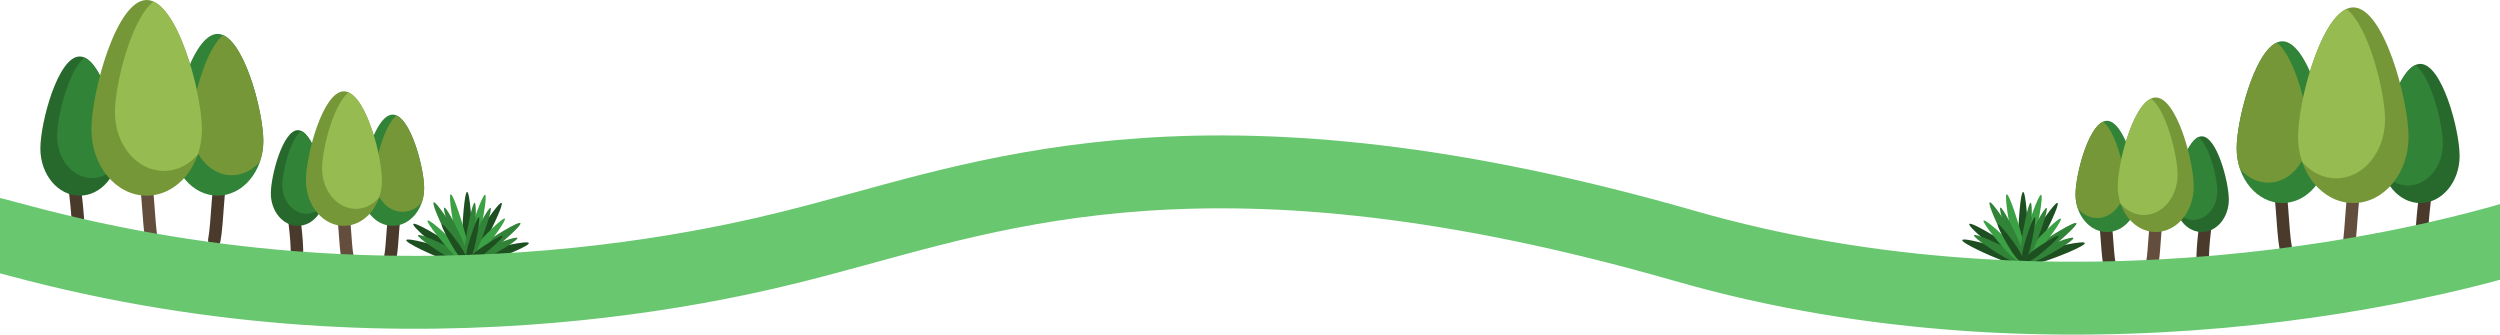 <svg width="1920" height="257" viewBox="0 0 1920 257" fill="none" xmlns="http://www.w3.org/2000/svg">
<path fill-rule="evenodd" clip-rule="evenodd" d="M358.752 201.388C360.861 201.388 362.57 193.217 362.57 183.114C362.57 173.011 360.861 147.421 358.752 147.421C356.643 147.421 354.933 173.031 354.933 183.114C354.933 193.197 356.643 201.388 358.752 201.388Z" fill="#1D4F21"/>
<path fill-rule="evenodd" clip-rule="evenodd" d="M358.752 201.388C360.539 202.628 365.978 196.741 370.923 188.237C375.868 179.733 387.008 157.126 385.221 155.886C383.434 154.646 369.439 175.243 364.495 183.747C359.55 192.251 356.97 200.148 358.752 201.388Z" fill="#1D4F21"/>
<path fill-rule="evenodd" clip-rule="evenodd" d="M358.752 201.388C360.771 202.041 364.507 194.718 367.092 185.039C369.678 175.361 374.587 150.267 372.579 149.614C370.571 148.961 362.362 173.024 359.776 182.703C357.191 192.382 356.726 200.742 358.752 201.388Z" fill="#3CA144"/>
<path fill-rule="evenodd" clip-rule="evenodd" d="M358.752 201.388C359.943 203.307 367.092 200.324 374.724 194.718C382.355 189.112 400.859 173.325 399.686 171.406C398.512 169.487 378.131 182.161 370.494 187.768C362.856 193.374 357.578 199.469 358.752 201.388Z" fill="#318337"/>
<path fill-rule="evenodd" clip-rule="evenodd" d="M358.752 201.388C360.789 200.794 360.539 192.414 358.156 182.67C355.773 172.926 348.153 148.655 346.128 149.242C344.102 149.83 348.427 175.074 350.786 184.818C353.146 194.562 356.714 201.982 358.752 201.388Z" fill="#3CA144"/>
<path fill-rule="evenodd" clip-rule="evenodd" d="M358.752 201.388C360.539 200.181 358.102 192.251 353.294 183.643C348.487 175.034 334.826 154.189 333.039 155.396C331.252 156.604 341.975 179.42 346.813 188.029C351.65 196.637 356.952 202.595 358.752 201.388Z" fill="#318337"/>
<path fill-rule="evenodd" clip-rule="evenodd" d="M358.752 201.388C359.895 199.43 354.581 193.432 346.837 187.95C339.092 182.468 318.568 170.1 317.418 172.039C316.268 173.977 334.957 189.477 342.678 194.966C350.399 200.455 357.602 203.326 358.752 201.388Z" fill="#1D4F21"/>
<path fill-rule="evenodd" clip-rule="evenodd" d="M358.752 201.388C359.413 199.195 352.872 194.862 344.138 191.67C335.404 188.479 312.676 182.2 312.015 184.387C311.354 186.573 332.997 196.428 341.731 199.606C350.465 202.785 358.084 203.581 358.752 201.388Z" fill="#1D4F21"/>
<path fill-rule="evenodd" clip-rule="evenodd" d="M358.752 201.388C359.347 203.614 366.967 203.183 375.826 200.435C384.685 197.688 406.704 188.896 406.126 186.677C405.548 184.459 382.594 189.634 373.741 192.388C364.888 195.142 358.174 199.169 358.752 201.388Z" fill="#1D4F21"/>
<path fill-rule="evenodd" clip-rule="evenodd" d="M358.74 201.518C359.472 203.333 365.889 201.962 373.127 198.464C380.365 194.966 398.071 184.609 397.338 182.801C396.606 180.993 377.679 188.413 370.476 191.938C363.273 195.462 358.007 199.711 358.74 201.518Z" fill="#318337"/>
<path fill-rule="evenodd" clip-rule="evenodd" d="M358.74 201.519C360.05 202.883 365.507 198.908 370.929 192.61C376.35 186.312 389.046 169.259 387.729 167.901C386.412 166.544 371.59 181.398 366.169 187.683C360.747 193.968 357.423 200.161 358.74 201.519Z" fill="#3CA144"/>
<path fill-rule="evenodd" clip-rule="evenodd" d="M358.74 201.518C360.372 202.367 364.429 196.715 367.801 188.903C371.173 181.091 378.405 160.552 376.773 159.704C375.141 158.855 365.251 178.023 361.879 185.809C358.507 193.595 357.089 200.677 358.74 201.518Z" fill="#318337"/>
<path fill-rule="evenodd" clip-rule="evenodd" d="M358.74 201.519C360.527 201.793 362.862 195.077 363.947 186.508C365.031 177.939 366.33 155.977 364.542 155.71C362.755 155.442 358.549 176.966 357.465 185.509C356.38 194.052 356.946 201.251 358.74 201.519Z" fill="#318337"/>
<path fill-rule="evenodd" clip-rule="evenodd" d="M358.74 201.519C359.556 199.756 354.504 195.168 347.456 191.272C340.408 187.376 321.839 178.924 321.046 180.693C320.254 182.461 337.465 193.746 344.513 197.661C351.561 201.577 357.923 203.287 358.74 201.519Z" fill="#318337"/>
<path fill-rule="evenodd" clip-rule="evenodd" d="M358.74 201.518C359.997 200.096 356.416 194.072 350.745 188.067C345.073 182.063 329.643 167.953 328.386 169.376C327.129 170.799 340.522 187.212 346.193 193.223C351.865 199.234 357.483 202.948 358.74 201.518Z" fill="#3CA144"/>
<path fill-rule="evenodd" clip-rule="evenodd" d="M358.74 201.518C360.384 200.703 359.067 193.687 355.797 185.796C352.526 177.906 342.881 158.614 341.236 159.436C339.592 160.258 346.598 180.901 349.839 188.766C353.08 196.63 357.089 202.341 358.74 201.518Z" fill="#318337"/>
<path fill-rule="evenodd" clip-rule="evenodd" d="M358.71 201.629C359.508 202.935 364.286 200.853 369.386 197.061C374.485 193.269 386.794 182.507 385.995 181.228C385.197 179.949 371.596 188.609 366.496 192.427C361.397 196.245 357.912 200.35 358.71 201.629Z" fill="#1D4F21"/>
<path fill-rule="evenodd" clip-rule="evenodd" d="M358.71 201.629C360.068 202.054 362.541 197.12 364.238 190.613C365.936 184.106 369.124 167.229 367.765 166.805C366.407 166.38 361.004 182.566 359.312 189.073C357.62 195.579 357.346 201.205 358.71 201.629Z" fill="#1D4F21"/>
<path fill-rule="evenodd" clip-rule="evenodd" d="M358.71 201.629C359.854 200.722 357.852 195.54 354.236 190.052C350.62 184.563 340.498 171.373 339.342 172.28C338.186 173.187 346.455 187.859 350.066 193.341C353.676 198.823 357.56 202.537 358.71 201.629Z" fill="#1D4F21"/>
<path fill-rule="evenodd" clip-rule="evenodd" d="M1553.75 201.388C1555.86 201.388 1557.57 193.217 1557.57 183.114C1557.57 173.011 1555.86 147.421 1553.75 147.421C1551.64 147.421 1549.93 173.031 1549.93 183.114C1549.93 193.197 1551.64 201.388 1553.75 201.388Z" fill="#1D4F21"/>
<path fill-rule="evenodd" clip-rule="evenodd" d="M1553.75 201.388C1555.54 202.628 1560.98 196.741 1565.92 188.237C1570.87 179.733 1582.01 157.126 1580.22 155.886C1578.43 154.646 1564.44 175.243 1559.49 183.747C1554.55 192.251 1551.97 200.148 1553.75 201.388Z" fill="#1D4F21"/>
<path fill-rule="evenodd" clip-rule="evenodd" d="M1553.75 201.388C1555.77 202.041 1559.51 194.718 1562.09 185.039C1564.68 175.361 1569.59 150.267 1567.58 149.614C1565.57 148.961 1557.36 173.024 1554.78 182.703C1552.19 192.382 1551.73 200.742 1553.75 201.388Z" fill="#3CA144"/>
<path fill-rule="evenodd" clip-rule="evenodd" d="M1553.75 201.388C1554.94 203.307 1562.09 200.324 1569.72 194.718C1577.36 189.112 1595.86 173.325 1594.69 171.406C1593.51 169.487 1573.13 182.161 1565.49 187.768C1557.86 193.374 1552.58 199.469 1553.75 201.388Z" fill="#318337"/>
<path fill-rule="evenodd" clip-rule="evenodd" d="M1553.75 201.388C1555.79 200.794 1555.54 192.414 1553.16 182.67C1550.77 172.926 1543.15 148.655 1541.13 149.242C1539.1 149.83 1543.43 175.074 1545.79 184.818C1548.15 194.562 1551.71 201.982 1553.75 201.388Z" fill="#3CA144"/>
<path fill-rule="evenodd" clip-rule="evenodd" d="M1553.75 201.388C1555.54 200.181 1553.1 192.251 1548.29 183.643C1543.49 175.034 1529.83 154.189 1528.04 155.396C1526.25 156.604 1536.98 179.42 1541.81 188.029C1546.65 196.637 1551.95 202.595 1553.75 201.388Z" fill="#318337"/>
<path fill-rule="evenodd" clip-rule="evenodd" d="M1553.75 201.388C1554.9 199.43 1549.58 193.432 1541.84 187.95C1534.09 182.468 1513.57 170.1 1512.42 172.039C1511.27 173.977 1529.96 189.477 1537.68 194.966C1545.4 200.455 1552.6 203.326 1553.75 201.388Z" fill="#1D4F21"/>
<path fill-rule="evenodd" clip-rule="evenodd" d="M1553.75 201.388C1554.41 199.195 1547.87 194.862 1539.14 191.67C1530.4 188.479 1507.68 182.2 1507.01 184.387C1506.35 186.573 1528 196.428 1536.73 199.606C1545.46 202.785 1553.08 203.581 1553.75 201.388Z" fill="#1D4F21"/>
<path fill-rule="evenodd" clip-rule="evenodd" d="M1553.75 201.388C1554.35 203.614 1561.97 203.183 1570.83 200.435C1579.68 197.688 1601.7 188.896 1601.13 186.677C1600.55 184.459 1577.59 189.634 1568.74 192.388C1559.89 195.142 1553.17 199.169 1553.75 201.388Z" fill="#1D4F21"/>
<path fill-rule="evenodd" clip-rule="evenodd" d="M1553.74 201.518C1554.47 203.333 1560.89 201.962 1568.13 198.464C1575.37 194.966 1593.07 184.609 1592.34 182.801C1591.61 180.993 1572.68 188.413 1565.48 191.938C1558.27 195.462 1553.01 199.711 1553.74 201.518Z" fill="#318337"/>
<path fill-rule="evenodd" clip-rule="evenodd" d="M1553.74 201.519C1555.05 202.883 1560.51 198.908 1565.93 192.61C1571.35 186.312 1584.05 169.259 1582.73 167.901C1581.41 166.544 1566.59 181.398 1561.17 187.683C1555.75 193.968 1552.42 200.161 1553.74 201.519Z" fill="#3CA144"/>
<path fill-rule="evenodd" clip-rule="evenodd" d="M1553.74 201.518C1555.37 202.367 1559.43 196.715 1562.8 188.903C1566.17 181.091 1573.41 160.552 1571.77 159.704C1570.14 158.855 1560.25 178.023 1556.88 185.809C1553.51 193.595 1552.09 200.677 1553.74 201.518Z" fill="#318337"/>
<path fill-rule="evenodd" clip-rule="evenodd" d="M1553.74 201.519C1555.53 201.793 1557.86 195.077 1558.95 186.508C1560.03 177.939 1561.33 155.977 1559.54 155.71C1557.76 155.442 1553.55 176.966 1552.46 185.509C1551.38 194.052 1551.95 201.251 1553.74 201.519Z" fill="#318337"/>
<path fill-rule="evenodd" clip-rule="evenodd" d="M1553.74 201.519C1554.56 199.756 1549.5 195.168 1542.46 191.272C1535.41 187.376 1516.84 178.924 1516.05 180.693C1515.25 182.461 1532.47 193.746 1539.51 197.661C1546.56 201.577 1552.92 203.287 1553.74 201.519Z" fill="#318337"/>
<path fill-rule="evenodd" clip-rule="evenodd" d="M1553.74 201.518C1555 200.096 1551.42 194.072 1545.74 188.067C1540.07 182.063 1524.64 167.953 1523.39 169.376C1522.13 170.799 1535.52 187.212 1541.19 193.223C1546.86 199.234 1552.48 202.948 1553.74 201.518Z" fill="#3CA144"/>
<path fill-rule="evenodd" clip-rule="evenodd" d="M1553.74 201.518C1555.38 200.703 1554.07 193.687 1550.8 185.796C1547.53 177.906 1537.88 158.614 1536.24 159.436C1534.59 160.258 1541.6 180.901 1544.84 188.766C1548.08 196.63 1552.09 202.341 1553.74 201.518Z" fill="#318337"/>
<path fill-rule="evenodd" clip-rule="evenodd" d="M1553.71 201.629C1554.51 202.935 1559.29 200.853 1564.39 197.061C1569.49 193.269 1581.79 182.507 1581 181.228C1580.2 179.949 1566.6 188.609 1561.5 192.427C1556.4 196.245 1552.91 200.35 1553.71 201.629Z" fill="#1D4F21"/>
<path fill-rule="evenodd" clip-rule="evenodd" d="M1553.71 201.629C1555.07 202.054 1557.54 197.12 1559.24 190.613C1560.94 184.106 1564.12 167.229 1562.77 166.805C1561.41 166.38 1556 182.566 1554.31 189.073C1552.62 195.579 1552.35 201.205 1553.71 201.629Z" fill="#1D4F21"/>
<path fill-rule="evenodd" clip-rule="evenodd" d="M1553.71 201.629C1554.85 200.722 1552.85 195.54 1549.24 190.052C1545.62 184.563 1535.5 171.373 1534.34 172.28C1533.19 173.187 1541.46 187.859 1545.07 193.341C1548.68 198.823 1552.56 202.537 1553.71 201.629Z" fill="#1D4F21"/>
<path d="M108.839 118.902C113.875 139.574 113.875 171.371 116.393 184.088" stroke="#634E3E" stroke-width="9.6" stroke-linecap="round" stroke-linejoin="round"/>
<path d="M172.153 119.2C167.116 139.872 167.116 171.68 164.598 184.386" stroke="#4A3A2C" stroke-width="9.6" stroke-linecap="round" stroke-linejoin="round"/>
<path d="M60.098 184.806C61.1 163.615 55.038 132.337 55.085 119.399" stroke="#4A3A2C" stroke-width="9.6" stroke-linecap="round" stroke-linejoin="round"/>
<path fill-rule="evenodd" clip-rule="evenodd" d="M61.194 150.257C77.876 150.257 91.399 134.061 91.399 114.085C91.399 94.11 77.876 43.376 61.194 43.376C44.511 43.376 31 94.132 31 114.085C31 134.038 44.511 150.257 61.194 150.257Z" fill="#27692C"/>
<path fill-rule="evenodd" clip-rule="evenodd" d="M89.149 127.807C90.65 123.384 91.409 118.765 91.399 114.118C91.399 95.646 79.835 50.878 64.924 44.216C52.87 53.43 43.847 89.337 43.847 104.705C43.847 122.383 55.831 136.745 70.66 136.745C77.806 136.756 84.346 133.354 89.149 127.807Z" fill="#318337"/>
<path fill-rule="evenodd" clip-rule="evenodd" d="M167.116 150.257C186.515 150.257 202.241 131.475 202.241 108.274C202.241 85.072 186.515 26.019 167.116 26.019C147.718 26.019 132.003 84.995 132.003 108.274C132.003 131.553 147.73 150.257 167.116 150.257Z" fill="#318337"/>
<path fill-rule="evenodd" clip-rule="evenodd" d="M199.63 124.15C201.368 119.019 202.249 113.662 202.241 108.274C202.241 86.796 188.8 34.747 171.453 26.991C157.464 37.708 146.972 79.46 146.972 97.325C146.972 117.908 160.961 134.602 178.086 134.602C186.387 134.558 194.034 130.591 199.63 124.15Z" fill="#769738"/>
<path fill-rule="evenodd" clip-rule="evenodd" d="M112.64 150.257C136.072 150.257 155.074 127.498 155.074 99.435C155.074 71.372 136.072 0 112.64 0C89.207 0 70.205 71.317 70.205 99.435C70.205 127.553 89.196 150.257 112.64 150.257Z" fill="#769738"/>
<path fill-rule="evenodd" clip-rule="evenodd" d="M151.926 118.704C154.029 112.483 155.091 105.989 155.074 99.457C155.074 73.505 138.835 10.607 117.874 1.238C100.947 14.186 88.263 64.633 88.263 86.232C88.263 111.113 105.097 131.277 125.86 131.277C135.978 131.277 145.165 126.493 151.926 118.704Z" fill="#96BB51"/>
<path d="M1811.15 124.589C1806.11 145.26 1806.11 177.057 1803.59 189.774" stroke="#634E3E" stroke-width="9.6" stroke-linecap="round" stroke-linejoin="round"/>
<path d="M1747.83 124.887C1752.87 145.558 1752.87 177.366 1755.39 190.072" stroke="#4A3A2C" stroke-width="9.6" stroke-linecap="round" stroke-linejoin="round"/>
<path d="M1859.89 190.492C1858.88 169.301 1864.95 138.023 1864.9 125.086" stroke="#4A3A2C" stroke-width="9.6" stroke-linecap="round" stroke-linejoin="round"/>
<path fill-rule="evenodd" clip-rule="evenodd" d="M1858.79 155.944C1842.11 155.944 1828.59 139.747 1828.59 119.771C1828.59 99.796 1842.11 49.062 1858.79 49.062C1875.47 49.062 1888.99 99.818 1888.99 119.771C1888.99 139.725 1875.47 155.944 1858.79 155.944Z" fill="#27692C"/>
<path fill-rule="evenodd" clip-rule="evenodd" d="M1830.84 133.494C1829.34 129.07 1828.58 124.451 1828.59 119.805C1828.59 101.332 1840.15 56.564 1855.06 49.902C1867.12 59.116 1876.14 95.023 1876.14 110.392C1876.14 128.069 1864.15 142.432 1849.33 142.432C1842.18 142.443 1835.64 139.04 1830.84 133.494Z" fill="#318337"/>
<path fill-rule="evenodd" clip-rule="evenodd" d="M1752.87 155.944C1733.47 155.944 1717.74 137.161 1717.74 113.96C1717.74 90.758 1733.47 31.705 1752.87 31.705C1772.27 31.705 1787.98 90.681 1787.98 113.96C1787.98 137.239 1772.26 155.944 1752.87 155.944Z" fill="#318337"/>
<path fill-rule="evenodd" clip-rule="evenodd" d="M1720.36 129.836C1718.62 124.705 1717.74 119.349 1717.74 113.96C1717.74 92.482 1731.19 40.433 1748.53 32.677C1762.52 43.394 1773.01 85.146 1773.01 103.011C1773.01 123.594 1759.02 140.288 1741.9 140.288C1733.6 140.244 1725.95 136.278 1720.36 129.836Z" fill="#769738"/>
<path fill-rule="evenodd" clip-rule="evenodd" d="M1807.35 155.944C1783.91 155.944 1764.91 133.184 1764.91 105.121C1764.91 77.059 1783.91 5.686 1807.35 5.686C1830.78 5.686 1849.78 77.003 1849.78 105.121C1849.78 133.239 1830.79 155.944 1807.35 155.944Z" fill="#769738"/>
<path fill-rule="evenodd" clip-rule="evenodd" d="M1768.06 124.39C1765.96 118.169 1764.89 111.675 1764.91 105.144C1764.91 79.191 1781.15 16.293 1802.11 6.924C1819.04 19.872 1831.72 70.319 1831.72 91.919C1831.72 116.8 1814.89 136.963 1794.13 136.963C1784.01 136.963 1774.82 132.179 1768.06 124.39Z" fill="#96BB51"/>
<path d="M261.521 151.887C264.984 166.101 264.984 187.964 266.716 196.708" stroke="#634E3E" stroke-width="9.6" stroke-linecap="round" stroke-linejoin="round"/>
<path d="M305.055 152.092C301.592 166.306 301.592 188.177 299.861 196.913" stroke="#4A3A2C" stroke-width="9.6" stroke-linecap="round" stroke-linejoin="round"/>
<path d="M228.007 197.202C228.697 182.631 224.529 161.125 224.561 152.229" stroke="#4A3A2C" stroke-width="9.6" stroke-linecap="round" stroke-linejoin="round"/>
<path fill-rule="evenodd" clip-rule="evenodd" d="M228.761 173.447C240.231 173.447 249.53 162.31 249.53 148.575C249.53 134.84 240.231 99.956 228.761 99.956C217.29 99.956 208 134.856 208 148.575C208 162.295 217.29 173.447 228.761 173.447Z" fill="#27692C"/>
<path fill-rule="evenodd" clip-rule="evenodd" d="M247.983 158.01C249.015 154.969 249.537 151.793 249.53 148.598C249.53 135.896 241.578 105.114 231.326 100.533C223.038 106.869 216.833 131.558 216.833 142.125C216.833 154.28 225.074 164.156 235.27 164.156C240.183 164.164 244.68 161.824 247.983 158.01Z" fill="#318337"/>
<path fill-rule="evenodd" clip-rule="evenodd" d="M301.592 173.447C314.93 173.447 325.744 160.532 325.744 144.579C325.744 128.626 314.93 88.022 301.592 88.022C288.254 88.022 277.449 128.573 277.449 144.579C277.449 160.586 288.262 173.447 301.592 173.447Z" fill="#318337"/>
<path fill-rule="evenodd" clip-rule="evenodd" d="M323.948 155.496C325.143 151.968 325.749 148.285 325.744 144.579C325.744 129.811 316.502 94.023 304.574 88.69C294.955 96.059 287.741 124.767 287.741 137.051C287.741 151.204 297.36 162.682 309.135 162.682C314.842 162.652 320.101 159.925 323.948 155.496Z" fill="#769738"/>
<path fill-rule="evenodd" clip-rule="evenodd" d="M264.134 173.447C280.246 173.447 293.312 157.797 293.312 138.502C293.312 119.206 280.246 70.131 264.134 70.131C248.023 70.131 234.957 119.168 234.957 138.502C234.957 157.835 248.015 173.447 264.134 173.447Z" fill="#769738"/>
<path fill-rule="evenodd" clip-rule="evenodd" d="M291.148 151.751C292.593 147.474 293.324 143.008 293.312 138.517C293.312 120.673 282.146 77.424 267.734 70.982C256.095 79.886 247.373 114.572 247.373 129.424C247.373 146.532 258.948 160.396 273.224 160.396C280.182 160.396 286.498 157.106 291.148 151.751Z" fill="#96BB51"/>
<path d="M1658.22 156.626C1654.76 170.839 1654.76 192.703 1653.03 201.447" stroke="#634E3E" stroke-width="9.6" stroke-linecap="round" stroke-linejoin="round"/>
<path d="M1614.69 156.831C1618.15 171.044 1618.15 192.915 1619.88 201.651" stroke="#4A3A2C" stroke-width="9.6" stroke-linecap="round" stroke-linejoin="round"/>
<path d="M1691.74 201.94C1691.05 187.37 1695.22 165.864 1695.18 156.968" stroke="#4A3A2C" stroke-width="9.6" stroke-linecap="round" stroke-linejoin="round"/>
<path fill-rule="evenodd" clip-rule="evenodd" d="M1690.98 178.185C1679.51 178.185 1670.21 167.049 1670.21 153.314C1670.21 139.579 1679.51 104.695 1690.98 104.695C1702.45 104.695 1711.74 139.594 1711.74 153.314C1711.74 167.033 1702.45 178.185 1690.98 178.185Z" fill="#27692C"/>
<path fill-rule="evenodd" clip-rule="evenodd" d="M1671.76 162.749C1670.73 159.707 1670.21 156.531 1670.21 153.336C1670.21 140.635 1678.17 109.853 1688.42 105.272C1696.71 111.608 1702.91 136.297 1702.91 146.864C1702.91 159.019 1694.67 168.895 1684.47 168.895C1679.56 168.902 1675.06 166.562 1671.76 162.749Z" fill="#318337"/>
<path fill-rule="evenodd" clip-rule="evenodd" d="M1618.15 178.185C1604.81 178.185 1594 165.271 1594 149.318C1594 133.365 1604.81 92.76 1618.15 92.76C1631.49 92.76 1642.29 133.312 1642.29 149.318C1642.29 165.324 1631.48 178.185 1618.15 178.185Z" fill="#318337"/>
<path fill-rule="evenodd" clip-rule="evenodd" d="M1595.8 160.234C1594.6 156.706 1593.99 153.023 1594 149.318C1594 134.55 1603.24 98.762 1615.17 93.429C1624.79 100.798 1632 129.506 1632 141.789C1632 155.942 1622.38 167.421 1610.61 167.421C1604.9 167.39 1599.64 164.663 1595.8 160.234Z" fill="#769738"/>
<path fill-rule="evenodd" clip-rule="evenodd" d="M1655.61 178.185C1639.5 178.185 1626.43 162.536 1626.43 143.24C1626.43 123.945 1639.5 74.87 1655.61 74.87C1671.72 74.87 1684.79 123.907 1684.79 143.24C1684.79 162.574 1671.73 178.185 1655.61 178.185Z" fill="#769738"/>
<path fill-rule="evenodd" clip-rule="evenodd" d="M1628.6 156.489C1627.15 152.212 1626.42 147.747 1626.43 143.256C1626.43 125.411 1637.6 82.163 1652.01 75.721C1663.65 84.624 1672.37 119.311 1672.37 134.163C1672.37 151.27 1660.8 165.134 1646.52 165.134C1639.56 165.134 1633.25 161.845 1628.6 156.489Z" fill="#96BB51"/>
<path d="M-442 184.295C-436.417 181.652 -300.571 99.499 12.681 184.295C325.934 269.091 586.256 195.485 636.084 182.312C766.659 147.794 934.45 85.623 1294.22 188.92C1582.04 271.558 1874 207.494 1984 165.133" stroke="#69C770" stroke-width="56"/>
</svg>
